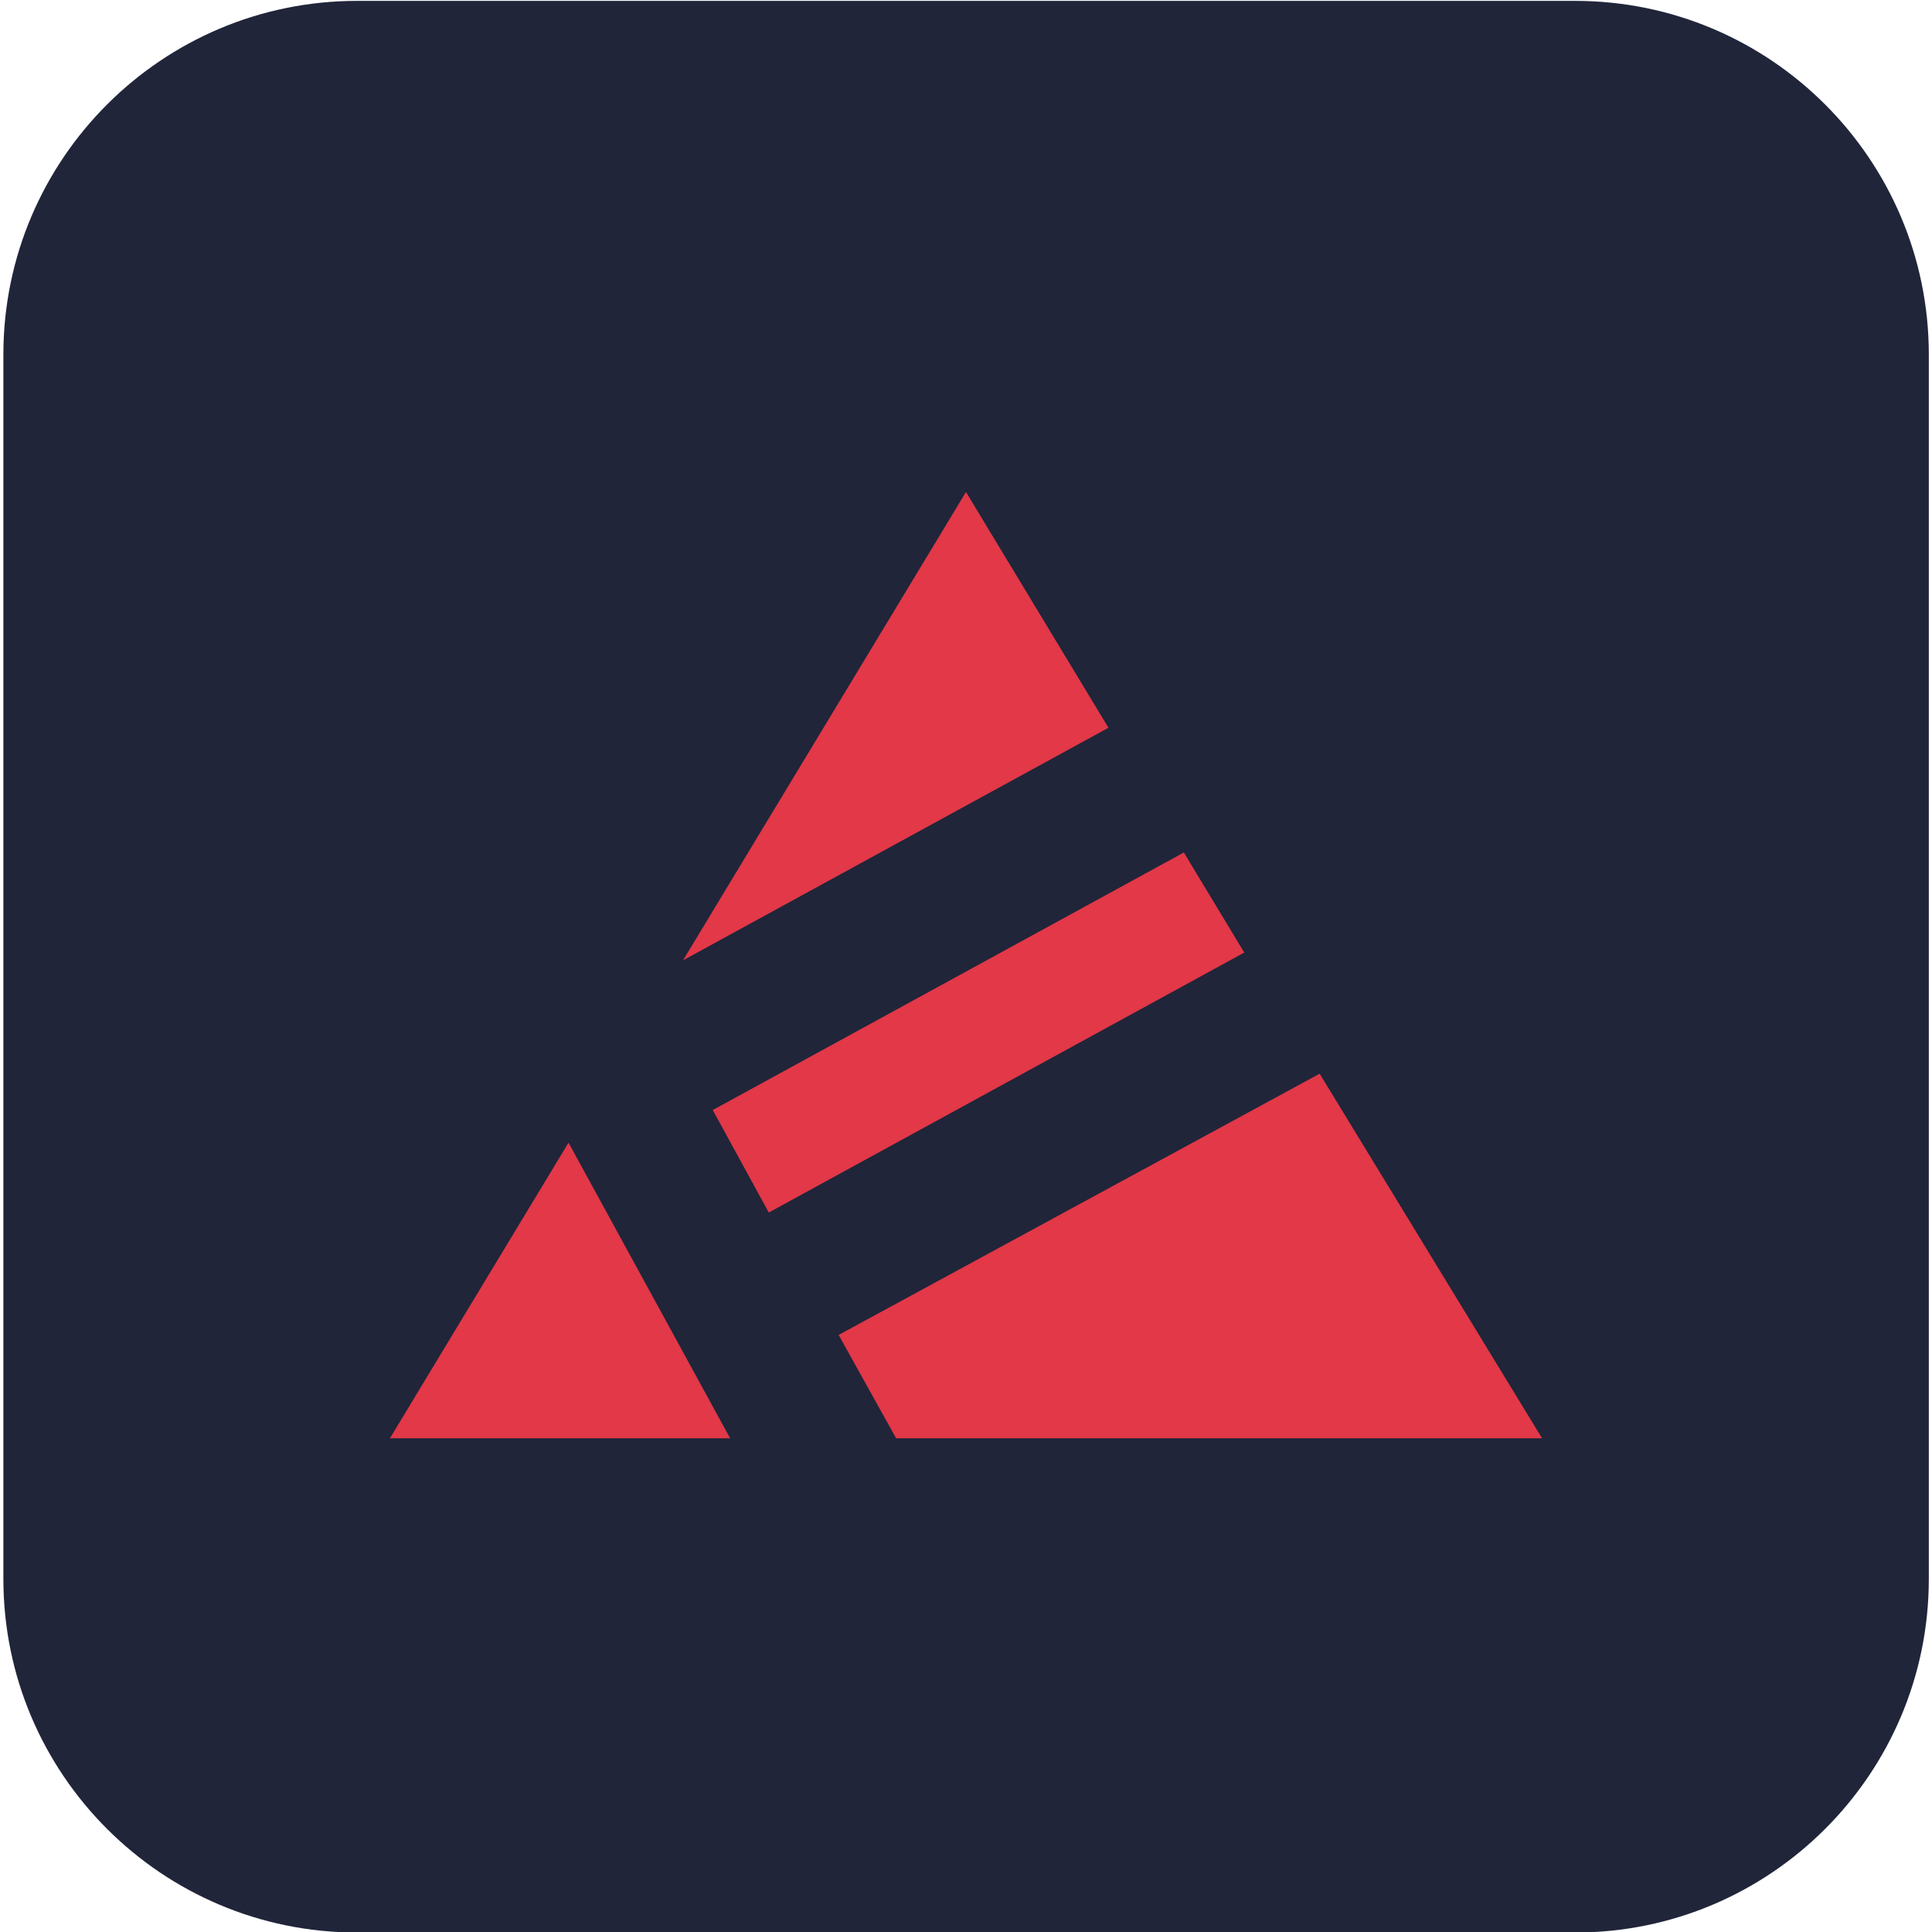 <?xml version="1.0" standalone="no"?>
<!DOCTYPE svg PUBLIC "-//W3C//DTD SVG 1.1//EN" "http://www.w3.org/Graphics/SVG/1.1/DTD/svg11.dtd">
<svg width="100%" height="100%" viewBox="0 0 180 180" version="1.1" xmlns="http://www.w3.org/2000/svg" xmlns:xlink="http://www.w3.org/1999/xlink" xml:space="preserve" style="fill-rule:evenodd;clip-rule:evenodd;stroke-linejoin:round;stroke-miterlimit:1.414;">
    <g id="Layer 1">
        <g transform="matrix(1.009,0,0,1.025,-0.959,-1.621)">
            <path d="M179.051,33.808C179.051,16.066 164.414,1.661 146.386,1.661L33.928,1.661C15.899,1.661 1.262,16.066 1.262,33.808L1.262,145.094C1.262,162.836 15.899,177.24 33.928,177.24L146.386,177.24C164.414,177.24 179.051,162.836 179.051,145.094L179.051,33.808Z" style="fill:rgb(32,37,58);"/>
        </g>
        <path d="M71.626,112.968L115.925,88.747L110.295,79.424L66.406,103.419L71.626,112.968Z" style="fill:rgb(226,56,71);fill-rule:nonzero;"/>
        <path d="M83.49,134L143.671,134L122.947,100.034L78.134,124.373L83.49,134Z" style="fill:rgb(226,56,71);fill-rule:nonzero;"/>
        <path d="M89.998,45.837L63.634,89.472L103.272,67.804L89.998,45.837Z" style="fill:rgb(226,56,71);fill-rule:nonzero;"/>
        <path d="M36.329,134L68.024,134L52.968,106.459L36.329,134Z" style="fill:rgb(226,56,71);fill-rule:nonzero;"/>
    </g>
</svg>
